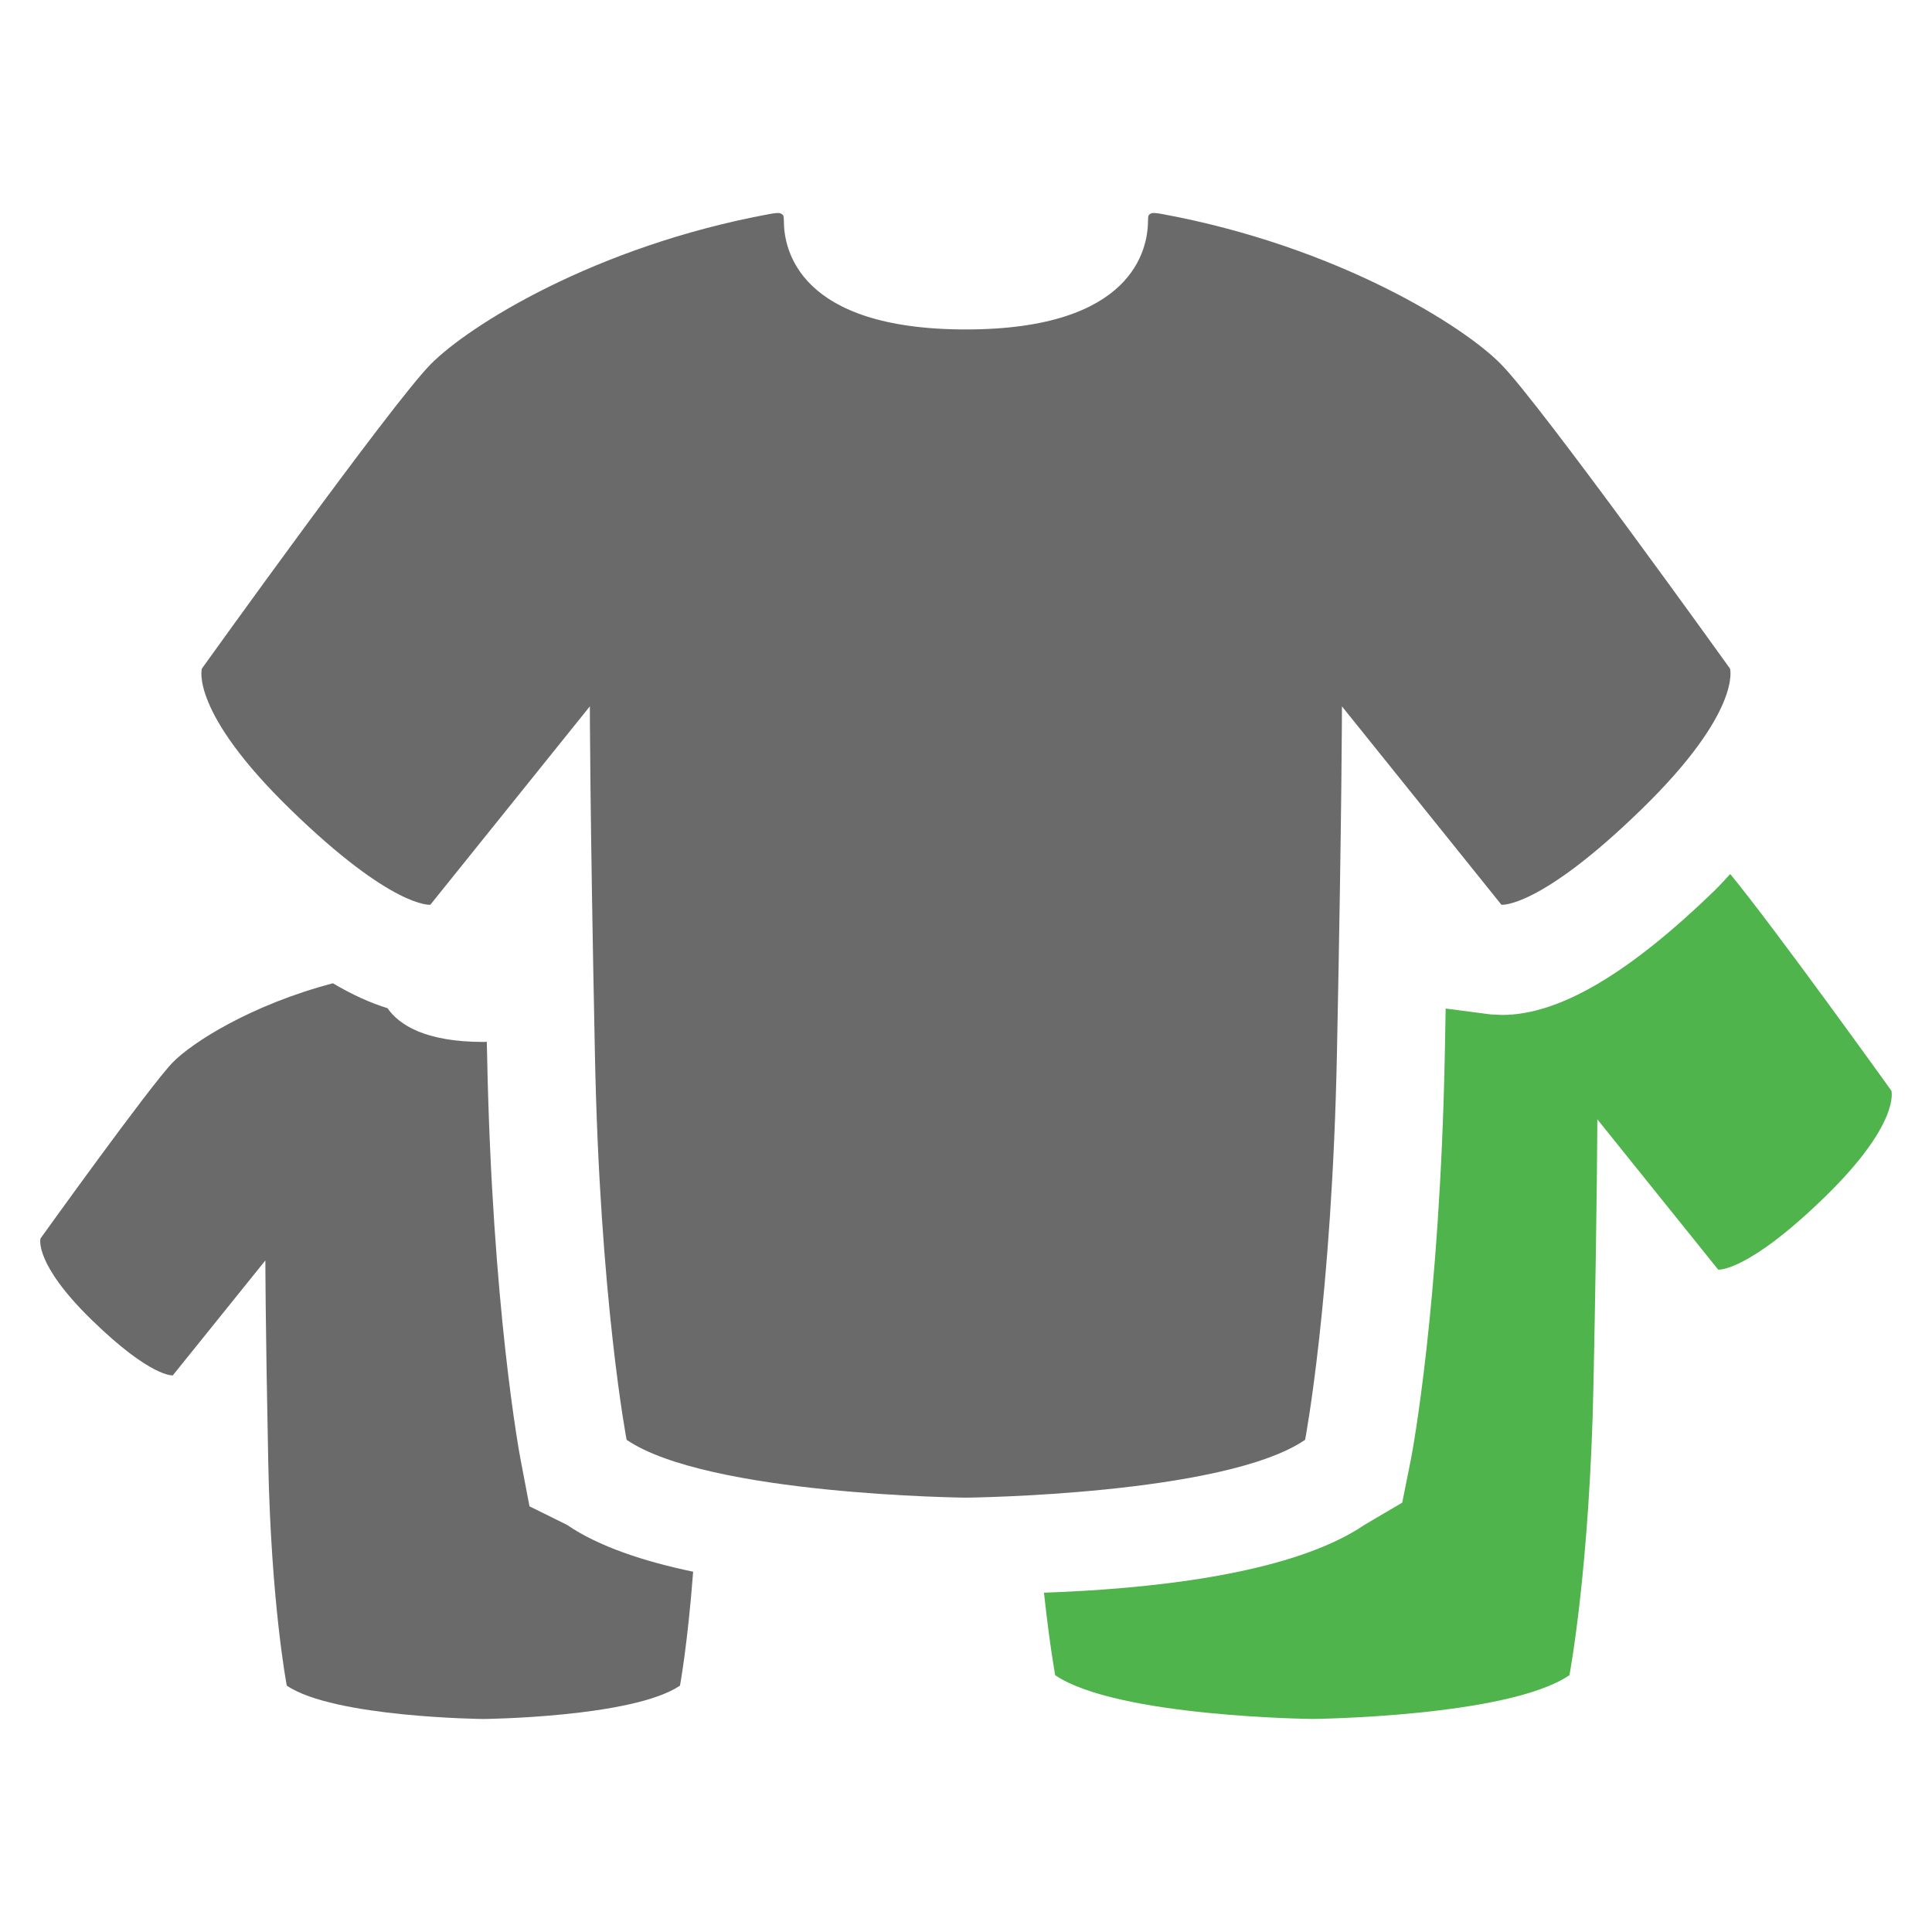 <?xml version="1.0" encoding="utf-8"?>
<!-- Generator: Adobe Illustrator 16.0.0, SVG Export Plug-In . SVG Version: 6.00 Build 0)  -->
<!DOCTYPE svg PUBLIC "-//W3C//DTD SVG 1.1//EN" "http://www.w3.org/Graphics/SVG/1.1/DTD/svg11.dtd">
<svg version="1.1" id="Layer_1" xmlns="http://www.w3.org/2000/svg" xmlns:xlink="http://www.w3.org/1999/xlink" x="0px" y="0px"
	 width="48px" height="48px" viewBox="0 0 48 48" enable-background="new 0 0 48 48" xml:space="preserve">
<g>
	<path fill="#6B6A6A" d="M13.155,37.424l-0.214-1.123c-0.031-0.151-0.714-3.803-0.839-10.084c-0.004-0.114-0.006-0.222-0.008-0.334
		c-0.032,0-0.05,0.004-0.083,0.004c-1.445-0.002-2.092-0.42-2.384-0.839c-0.425-0.131-0.876-0.334-1.355-0.619
		c-2.035,0.535-3.497,1.472-3.978,1.964C3.73,26.97,1.006,30.77,1.006,30.77s-0.173,0.616,1.275,2.025
		c1.469,1.432,2.012,1.376,2.012,1.376l2.3-2.856c0,0,0,1.445,0.071,4.99c0.07,3.545,0.461,5.574,0.461,5.574
		c1.166,0.792,4.884,0.829,4.884,0.829s3.715-0.037,4.885-0.829c0,0,0.189-1.017,0.327-2.83c-1.218-0.255-2.343-0.623-3.138-1.166
		L13.155,37.424z"/>
	<path fill="#50B44D" d="M46.991,27.099c0,0-2.896-4.039-4.004-5.384c-0.123,0.129-0.224,0.247-0.354,0.376
		c-2.162,2.105-3.9,3.125-5.315,3.125l-0.281-0.013l-1.12-0.146c-0.008,0.37-0.013,0.739-0.021,1.139
		c-0.125,6.283-0.812,9.908-0.843,10.063l-0.215,1.074l-0.93,0.547c-1.861,1.27-5.534,1.605-7.971,1.69
		c0.145,1.326,0.279,2.05,0.279,2.05c1.524,1.038,6.39,1.087,6.39,1.087s4.86-0.049,6.386-1.087c0,0,0.508-2.648,0.599-7.285
		c0.094-4.635,0.094-6.526,0.094-6.526l3.003,3.735c0,0,0.718,0.073,2.641-1.797C47.226,27.903,46.991,27.099,46.991,27.099z"/>
	<path fill="#6B6A6A" d="M23.997,8.185c-4.158,0-4.522-1.994-4.522-2.693c0-0.15-0.017-0.154-0.08-0.189
		c-0.037-0.023-0.154-0.007-0.279,0.015c-4.325,0.799-7.475,2.771-8.425,3.741c-0.978,0.997-5.676,7.553-5.676,7.553
		s-0.305,1.061,2.199,3.496c2.537,2.469,3.477,2.371,3.477,2.371l3.964-4.93c0,0,0,2.494,0.125,8.612
		c0.119,6.118,0.788,9.611,0.788,9.611c2.017,1.372,8.429,1.437,8.429,1.437s6.418-0.064,8.428-1.437c0,0,0.667-3.493,0.791-9.611
		c0.124-6.118,0.124-8.612,0.124-8.612l3.963,4.93c0,0,0.944,0.098,3.479-2.371c2.503-2.436,2.2-3.496,2.2-3.496
		s-4.699-6.557-5.68-7.553c-0.943-0.971-4.103-2.942-8.426-3.741c-0.121-0.022-0.239-0.038-0.279-0.015
		c-0.061,0.035-0.075,0.039-0.075,0.189C28.517,6.19,28.15,8.185,23.997,8.185z"/>
</g>
</svg>
